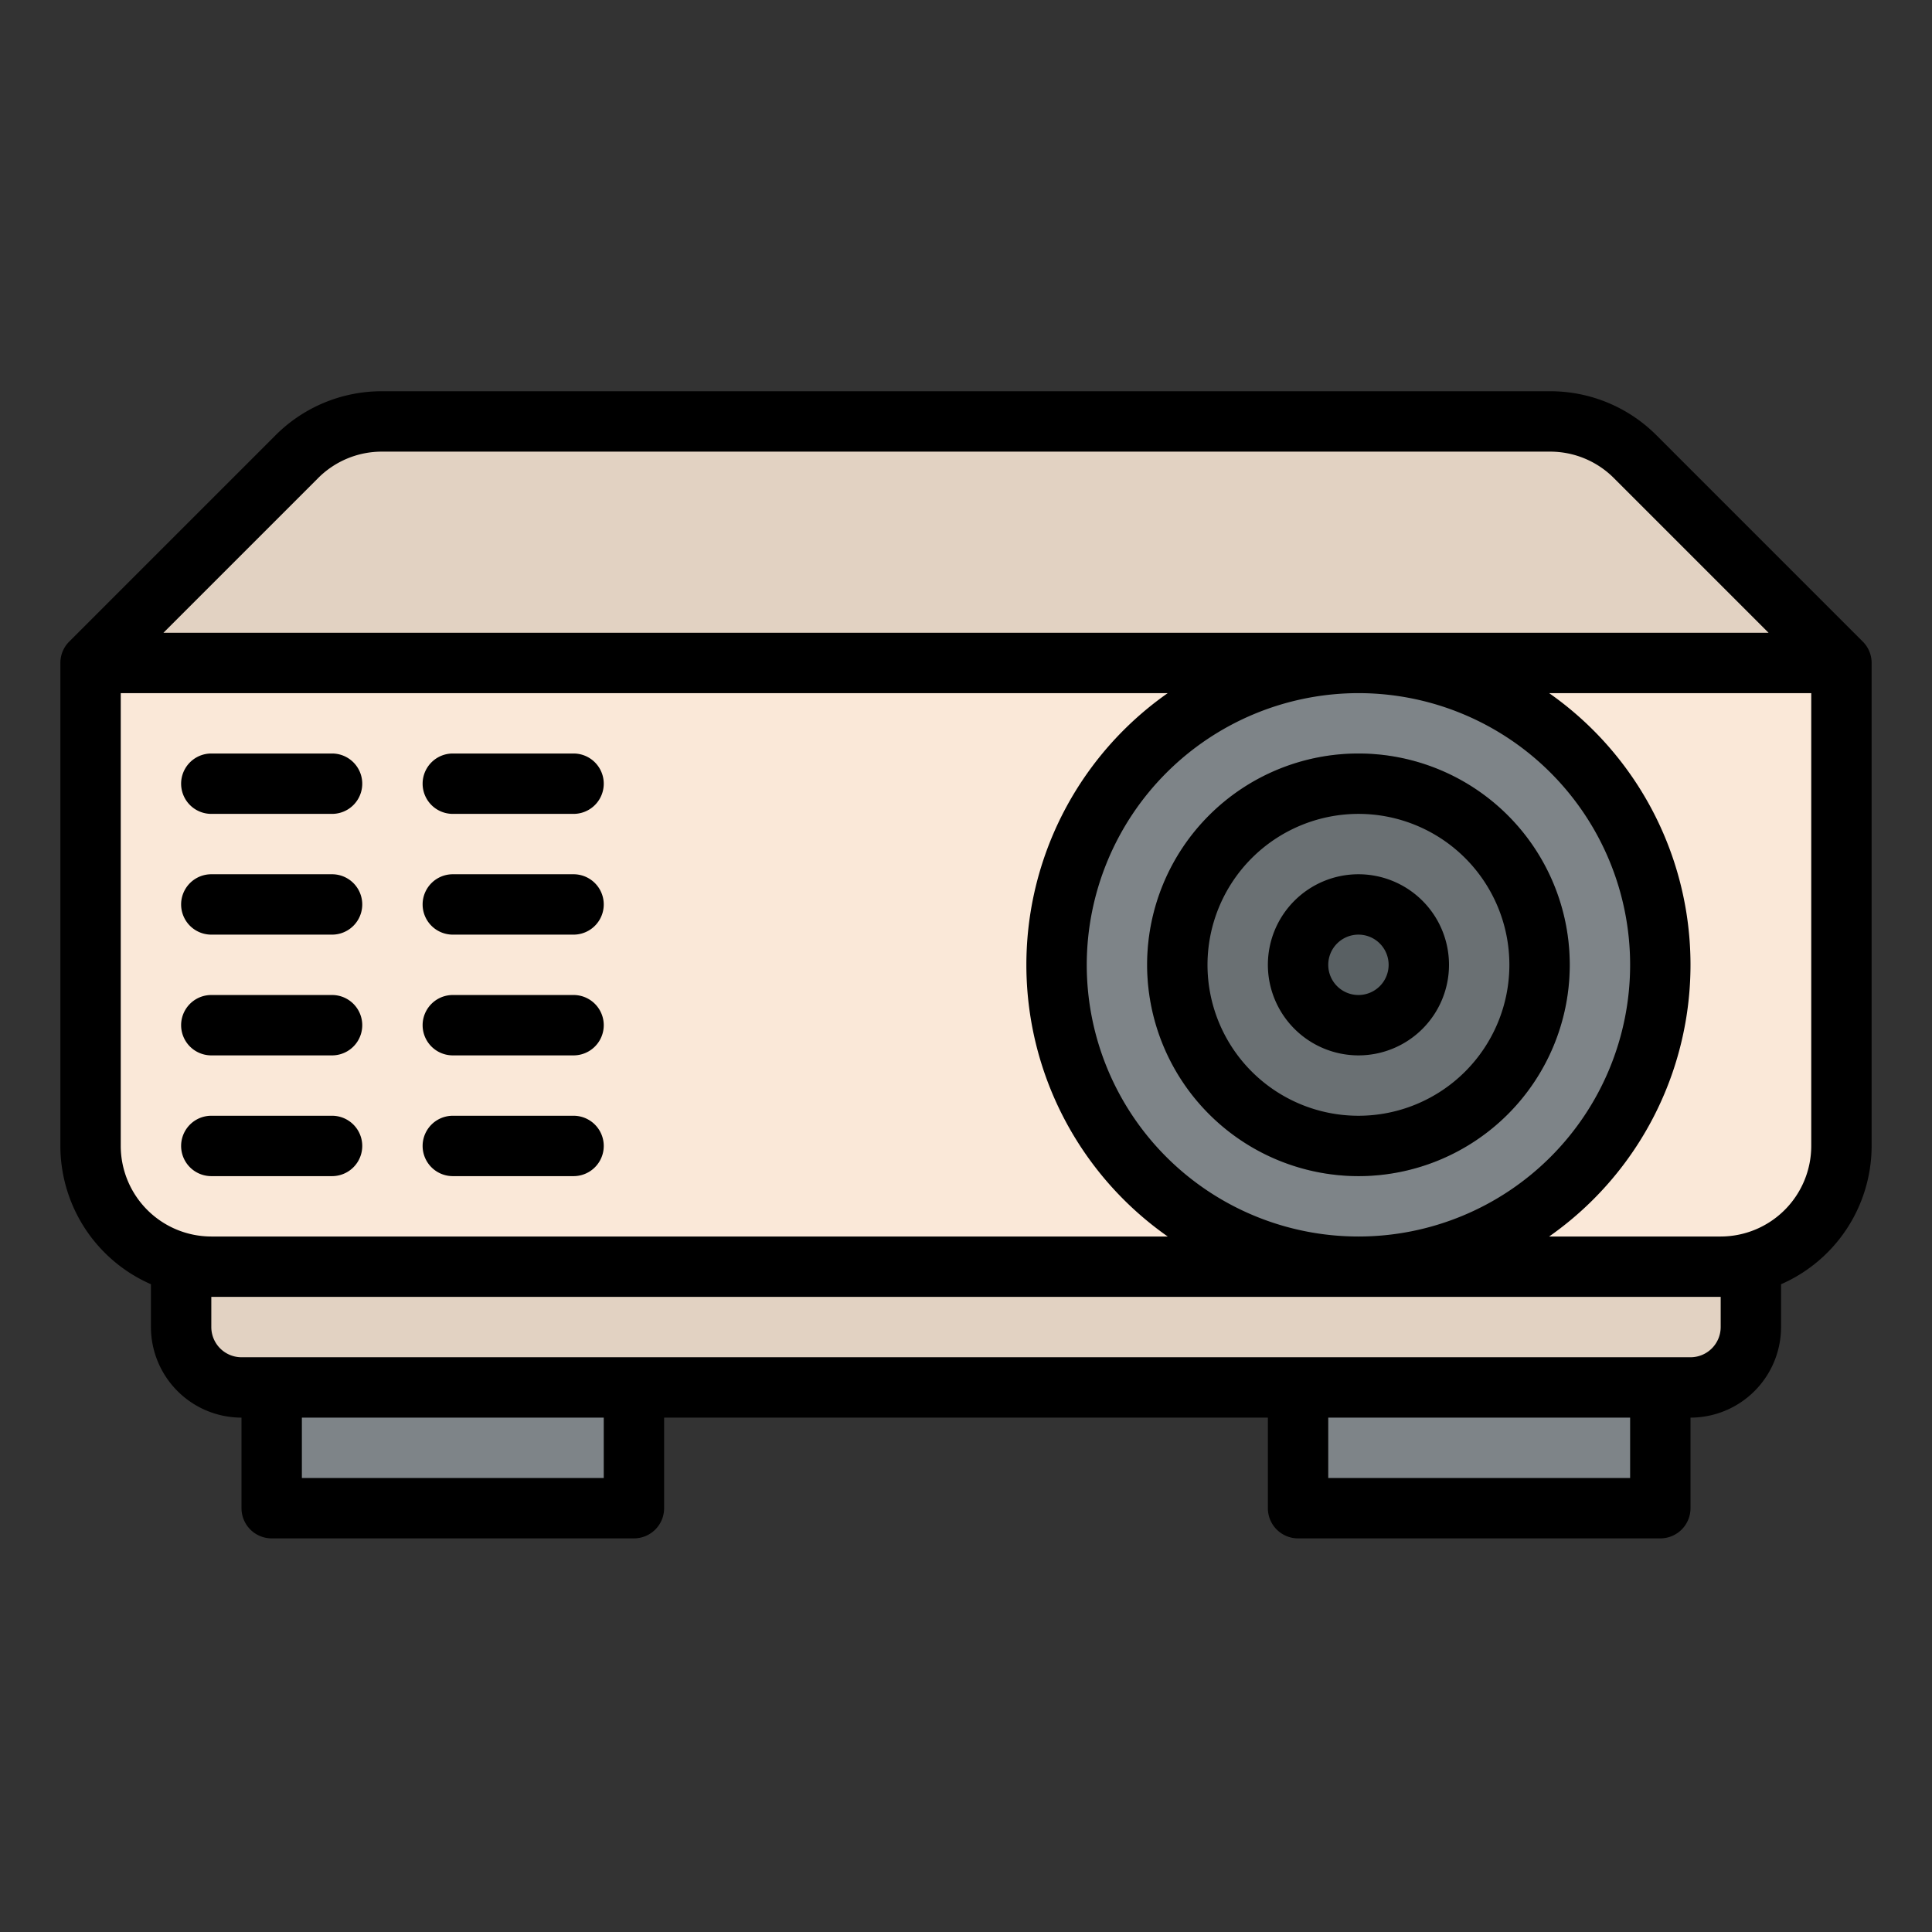 <svg id="Filled" height="512" viewBox="0 0 512 512" width="512" xmlns="http://www.w3.org/2000/svg"><rect x="0" y="0" width="512" height="512" fill="#333333" stroke="none"/><path d="m448 367.687h-384a16 16 0 0 1 -16-16v-32h416v32a16 16 0 0 1 -16 16z" fill="#e2d2c2"/><path d="m72 367.687h96v32h-96z" fill="#7e8488"/><path d="m344 367.687h96v32h-96z" fill="#7e8488" transform="matrix(-1 0 0 -1 784 767.373)"/><path d="m433.373 121.059a32 32 0 0 0 -22.628-9.372h-309.49a32 32 0 0 0 -22.628 9.372l-54.627 54.628v128a32 32 0 0 0 32 32h400a32 32 0 0 0 32-32v-128z" fill="#fae8d8"/><circle cx="360" cy="255.687" fill="#7e8488" r="80"/><path d="m360 311.687a56 56 0 1 1 56-56 56.064 56.064 0 0 1 -56 56z" fill="#6a7073"/><circle cx="360" cy="255.687" fill="#596063" r="16"/><path d="m488 175.687h-464l54.627-54.628a32 32 0 0 1 22.628-9.372h309.49a32 32 0 0 1 22.628 9.372z" fill="#e2d2c2"/><path d="m493.656 170.03-54.626-54.63a39.736 39.736 0 0 0 -28.285-11.716h-309.49a39.735 39.735 0 0 0 -28.284 11.716l-54.628 54.629a7.972 7.972 0 0 0 -2.343 5.658v128a40.05 40.05 0 0 0 24 36.649v11.351a24.027 24.027 0 0 0 24 24v24a8 8 0 0 0 8 8h96a8 8 0 0 0 8-8v-24h160v24a8 8 0 0 0 8 8h96a8 8 0 0 0 8-8v-24a24.027 24.027 0 0 0 24-24v-11.351a40.05 40.05 0 0 0 24-36.649v-128a7.972 7.972 0 0 0 -2.344-5.657zm-409.371-43.314a23.839 23.839 0 0 1 16.97-7.029h309.49a23.84 23.84 0 0 1 16.971 7.03l40.97 40.97h-425.372zm-52.285 176.971v-120h277.462a87.921 87.921 0 0 0 0 144h-253.462a24.028 24.028 0 0 1 -24-24zm328-120a72 72 0 1 1 -72 72 72.081 72.081 0 0 1 72-72zm-200 208h-80v-16h80zm272 0h-80v-16h80zm24-40a8.009 8.009 0 0 1 -8 8h-384a8.009 8.009 0 0 1 -8-8v-8h400zm24-48a24.028 24.028 0 0 1 -24 24h-45.462a87.921 87.921 0 0 0 0-144h69.462z"/><path d="m360 311.687a56 56 0 1 0 -56-56 56.064 56.064 0 0 0 56 56zm0-96a40 40 0 1 1 -40 40 40.045 40.045 0 0 1 40-40z"/><path d="m360 279.687a24 24 0 1 0 -24-24 24.027 24.027 0 0 0 24 24zm0-32a8 8 0 1 1 -8 8 8.009 8.009 0 0 1 8-8z"/><path d="m56 215.687h32a8 8 0 0 0 0-16h-32a8 8 0 0 0 0 16z"/><path d="m56 247.687h32a8 8 0 0 0 0-16h-32a8 8 0 0 0 0 16z"/><path d="m56 279.687h32a8 8 0 0 0 0-16h-32a8 8 0 0 0 0 16z"/><path d="m88 311.687a8 8 0 0 0 0-16h-32a8 8 0 0 0 0 16z"/><path d="m120 215.687h32a8 8 0 0 0 0-16h-32a8 8 0 0 0 0 16z"/><path d="m120 247.687h32a8 8 0 0 0 0-16h-32a8 8 0 0 0 0 16z"/><path d="m120 279.687h32a8 8 0 0 0 0-16h-32a8 8 0 0 0 0 16z"/><path d="m120 311.687h32a8 8 0 0 0 0-16h-32a8 8 0 0 0 0 16z"/></svg>